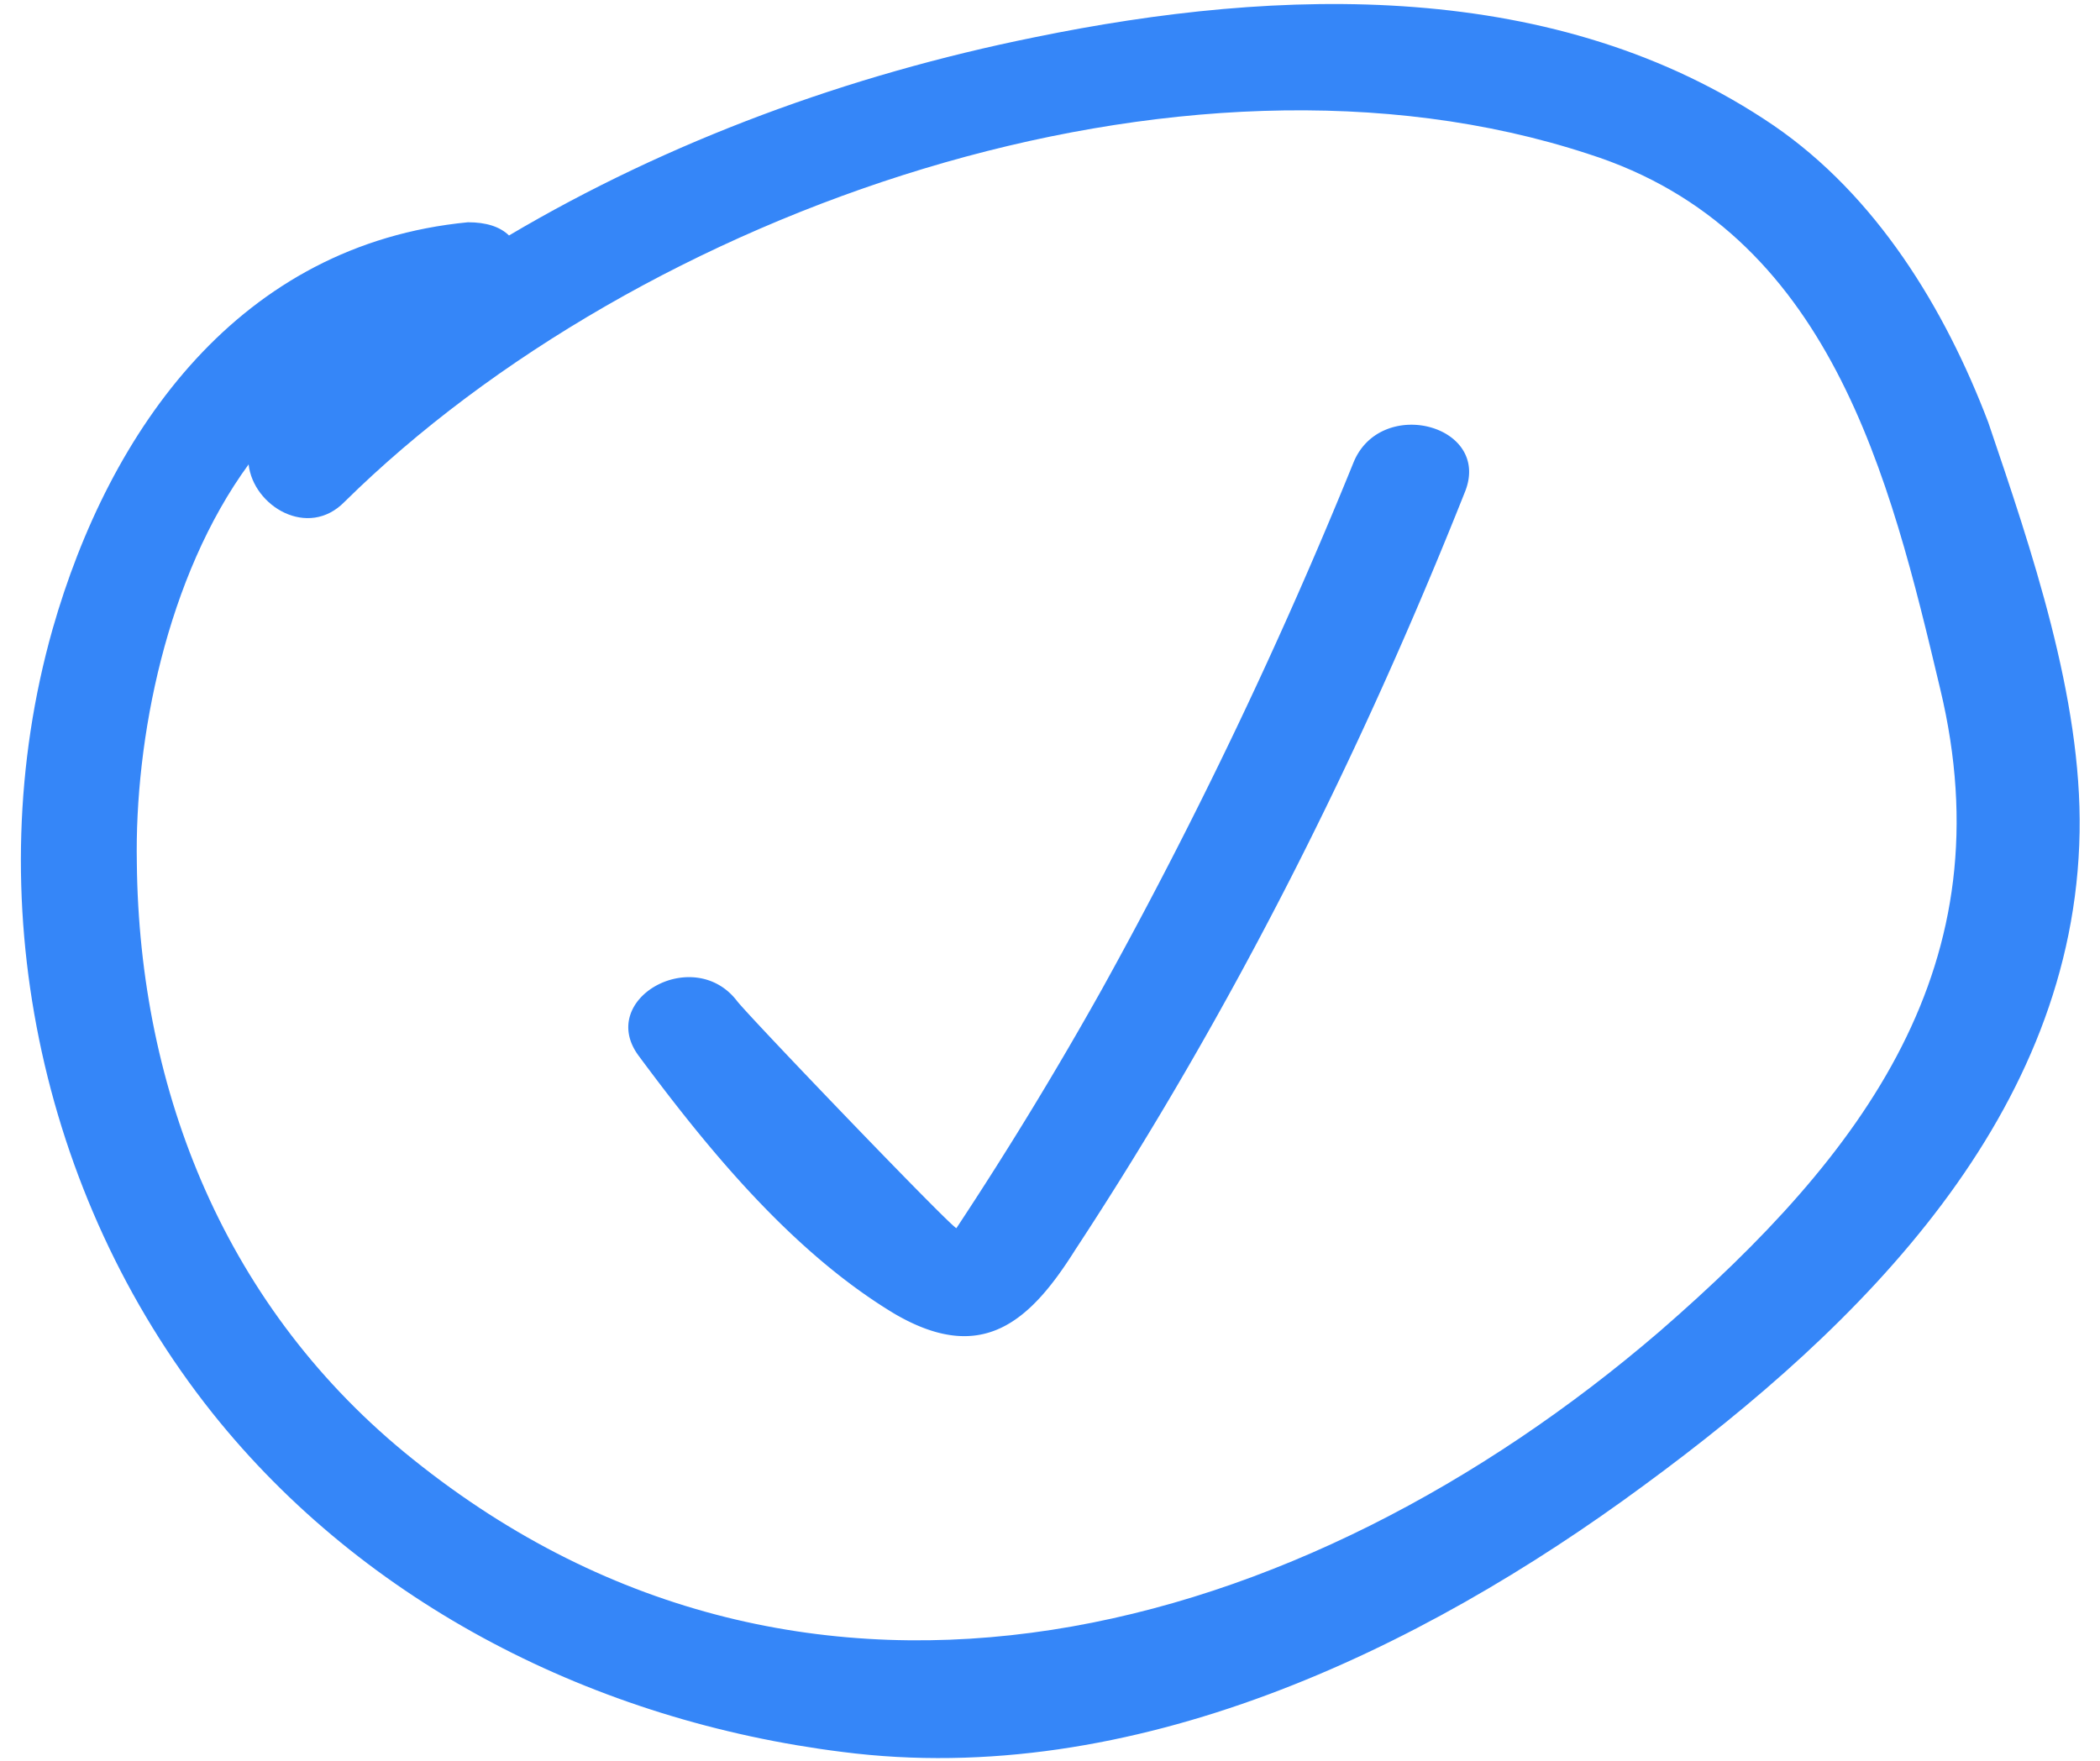<svg xmlns='http://www.w3.org/2000/svg' width='31' height='26'><g fill='#3586F8' fill-rule='evenodd'><path fill-rule='nonzero' d='M26.181 1.852c-3.2-2.177-7.279-2.048-10.917-1.3-2.73.552-5.39 1.527-7.75 2.925-.134-.13-.336-.195-.606-.195-3.37.325-5.29 3.054-6.133 6.012-1.112 3.933-.202 8.352 2.36 11.57 2.256 2.828 5.66 4.55 9.3 5.005 4.279.552 8.525-1.495 11.828-3.933 3.235-2.373 6.367-5.492 6.436-9.652.034-1.983-.708-4.16-1.348-6.046-.642-1.688-1.653-3.346-3.17-4.386zm-1.685 17.81C19.24 24.18 11.962 26.26 6.098 21.549c-2.763-2.21-4.044-5.427-4.078-8.808-.034-1.82.438-4.225 1.65-5.884.068.617.877 1.105 1.416.553C9.434 3.12 17.42.292 23.452 2.275c3.571 1.137 4.448 4.777 5.189 7.897.976 4.063-1.112 6.857-4.145 9.49z'/><path d='M19.982 6.825a71.719 71.719 0 01-3.707 7.767 55.891 55.891 0 01-2.156 3.542c-.034.033-2.998-3.055-3.235-3.348-.64-.846-2.089-.033-1.45.812 1.012 1.365 2.258 2.892 3.774 3.803 1.281.747 1.988.129 2.662-.942 2.326-3.542 4.213-7.312 5.762-11.212.372-.975-1.246-1.397-1.65-.422z'/></g></svg>